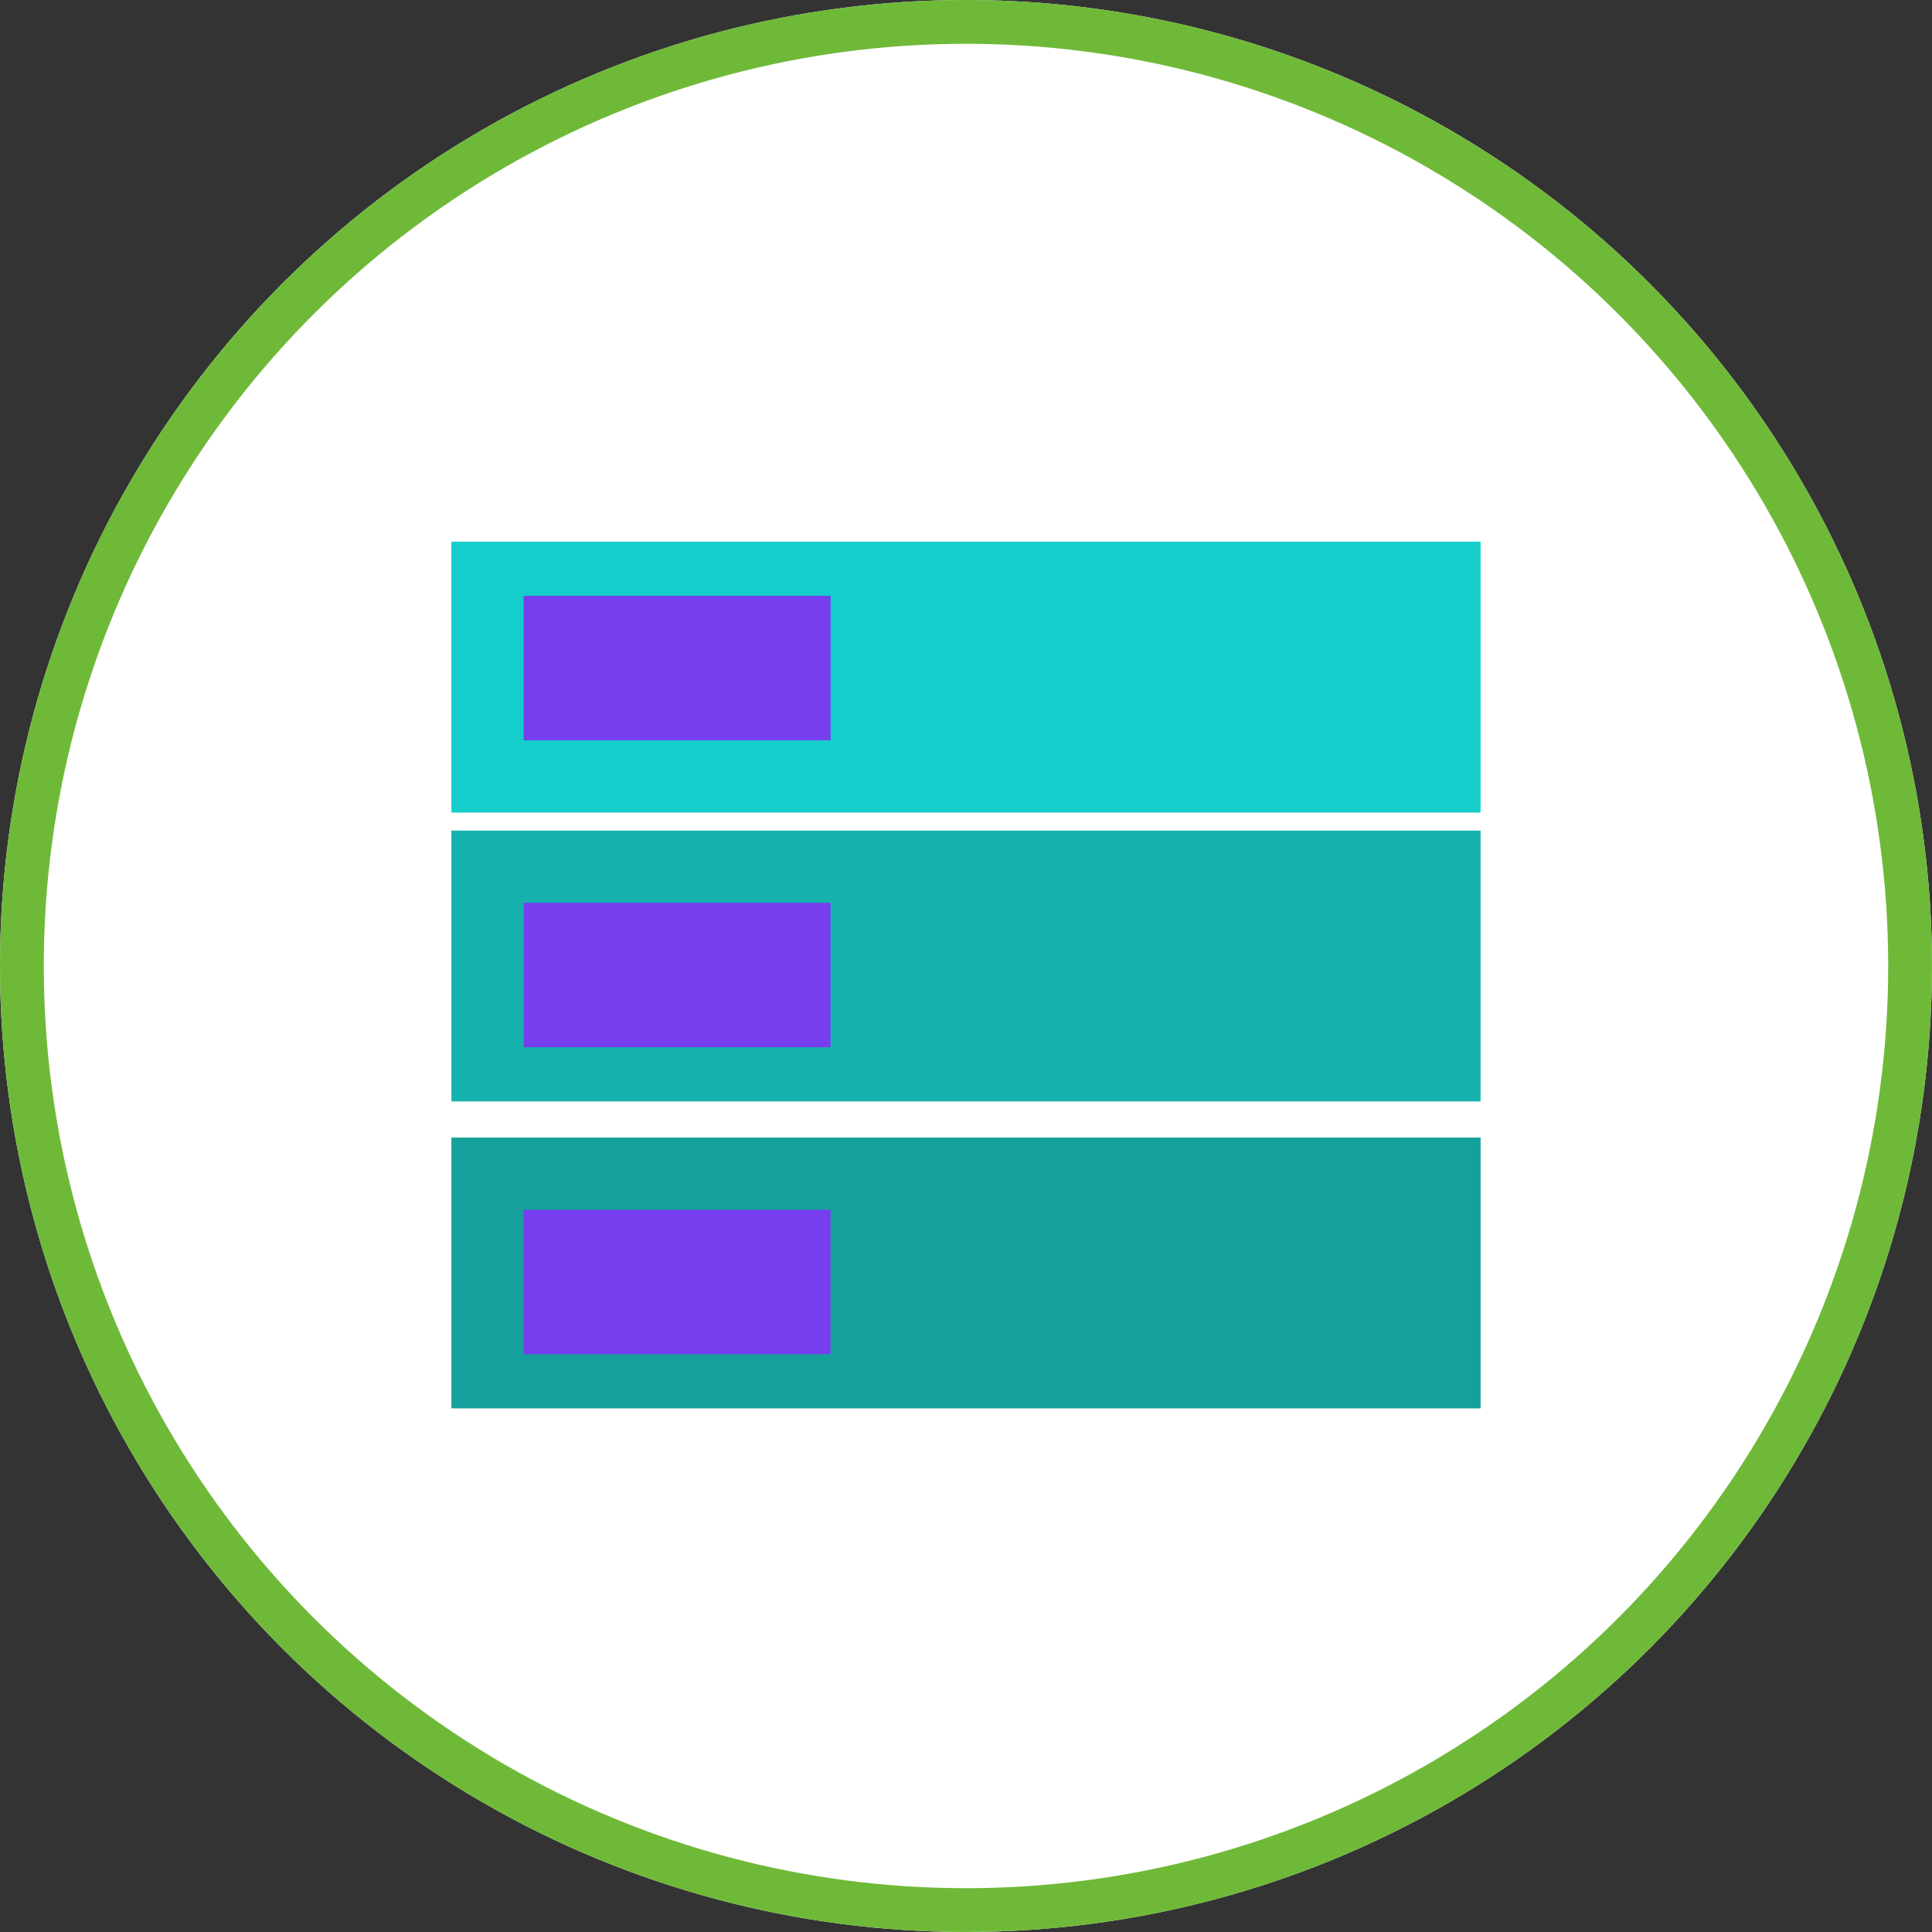 <svg id="Group_5" data-name="Group 5" xmlns="http://www.w3.org/2000/svg" width="88.249" height="88.249" viewBox="0 0 88.249 88.249">
  <rect x="0" y="0" width="88.249" height="88.249" fill="#333333" stroke="none"/>
  <g id="Ellipse_1" data-name="Ellipse 1" transform="translate(0)" fill="#fff" stroke="#6fb938" stroke-width="2">
    <circle cx="44.124" cy="44.124" r="44.124" stroke="none"/>
    <circle cx="44.124" cy="44.124" r="43.124" fill="none"/>
  </g>
  <g id="Group_4" data-name="Group 4" transform="translate(20.619 24.743)">
    <g id="Group_1" data-name="Group 1" transform="translate(0 0)">
      <rect id="Rectangle_2" data-name="Rectangle 2" width="47.011" height="12.371" fill="#15cdcb"/>
      <rect id="Rectangle_3" data-name="Rectangle 3" width="14.021" height="6.598" transform="translate(3.299 2.474)" fill="#763eef"/>
    </g>
    <g id="Group_2" data-name="Group 2" transform="translate(0 13.196)">
      <rect id="Rectangle_2-2" data-name="Rectangle 2" width="47.011" height="12.371" transform="translate(0 0)" fill="#16b2ae"/>
      <rect id="Rectangle_3-2" data-name="Rectangle 3" width="14.021" height="6.598" transform="translate(3.299 3.299)" fill="#763eef"/>
    </g>
    <g id="Group_3" data-name="Group 3" transform="translate(0 27.217)">
      <rect id="Rectangle_2-3" data-name="Rectangle 2" width="47.011" height="12.371" transform="translate(0 0)" fill="#15a09c"/>
      <rect id="Rectangle_3-3" data-name="Rectangle 3" width="14.021" height="6.598" transform="translate(3.299 3.299)" fill="#763eef"/>
    </g>
  </g>
</svg>
